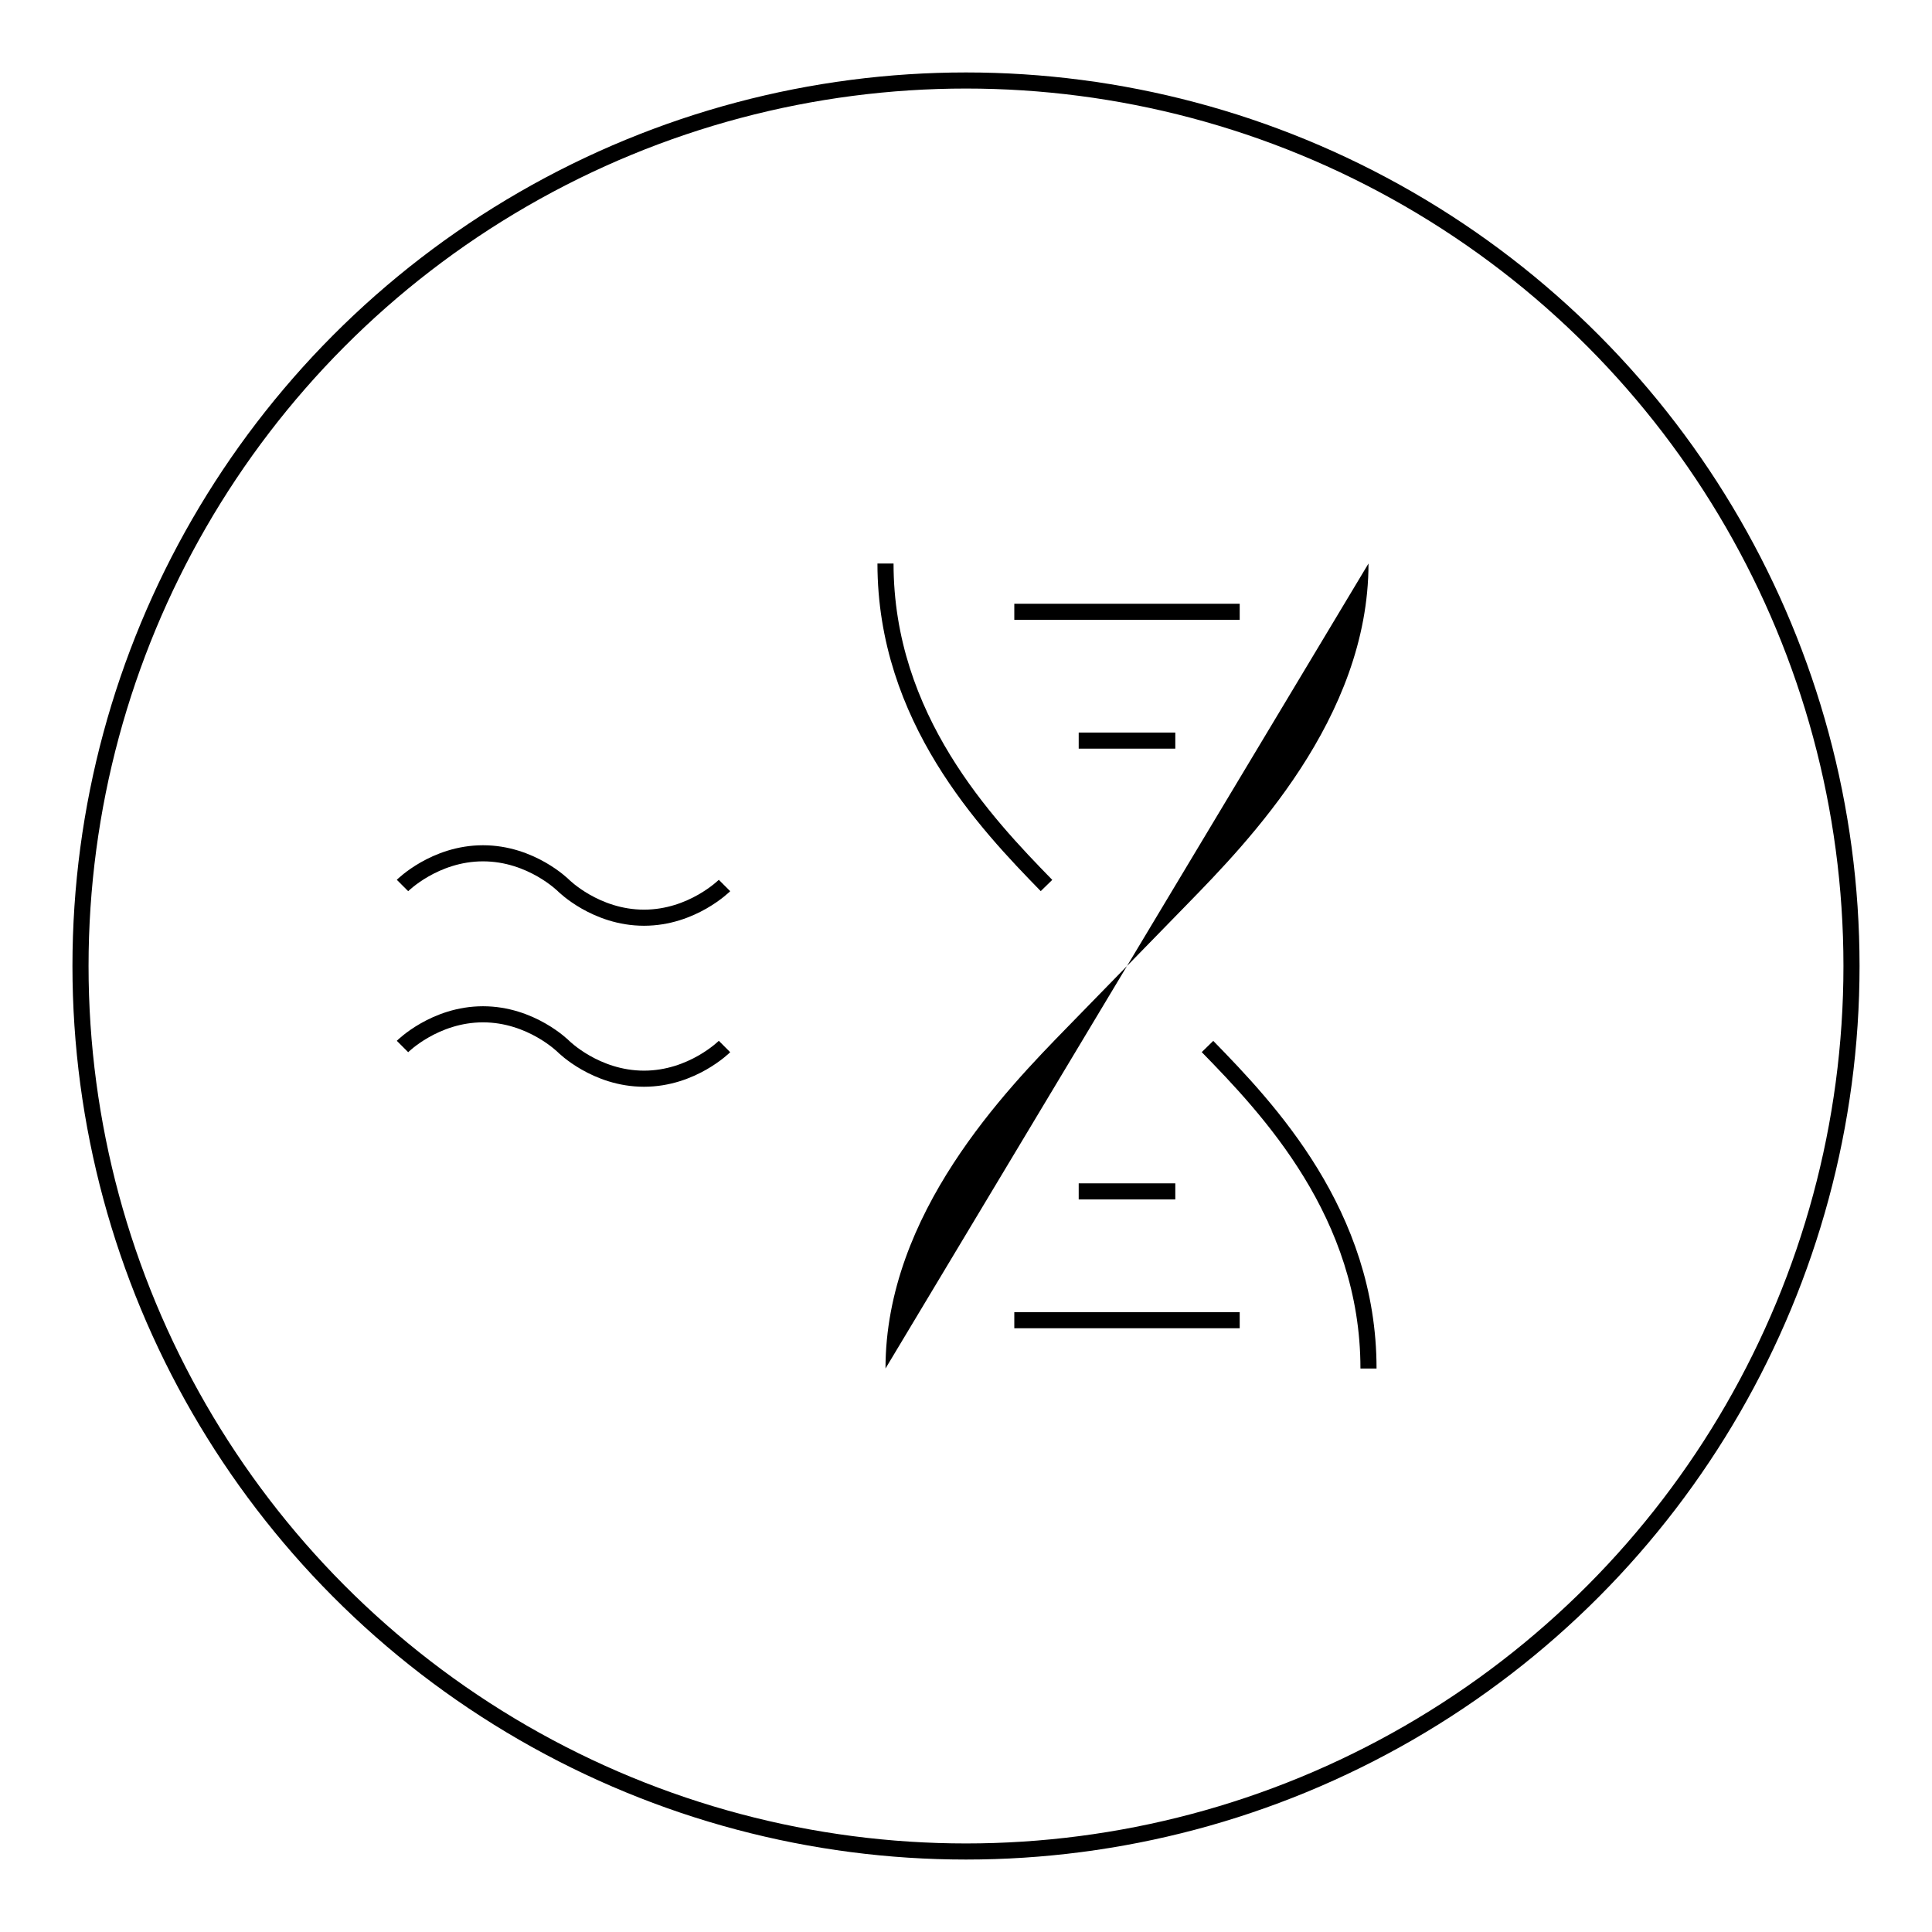 <svg xmlns="http://www.w3.org/2000/svg" viewBox="-10 -10 120 120">
  <circle fill="none" stroke="currentColor" cx="50" cy="50" r="55" />
  <path
    fill="none"
    stroke="currentColor"
    d="M45 25c0 9.615 6.25 16.154 10 20m10 10c3.75 3.846 10 10.385 10 20"
  />
  <path
    d="M75 25c0 9.615-7.5 17.308-11.25 21.154l-7.5 7.692C52.5 57.692 45 65.385 45 75"
  />
  <path
    fill="none"
    stroke="currentColor"
    d="M53 28h14m-10 8h6M53 72h14m-10-8h6"
  />
  <path
    fill="none"
    stroke="currentColor"
    d="M15 45s2-2 5-2 5 2 5 2 2 2 5 2 5-2 5-2"
  />
  <path
    fill="none"
    stroke="currentColor"
    d="M15 55s2-2 5-2 5 2 5 2 2 2 5 2 5-2 5-2"
  />
</svg>
